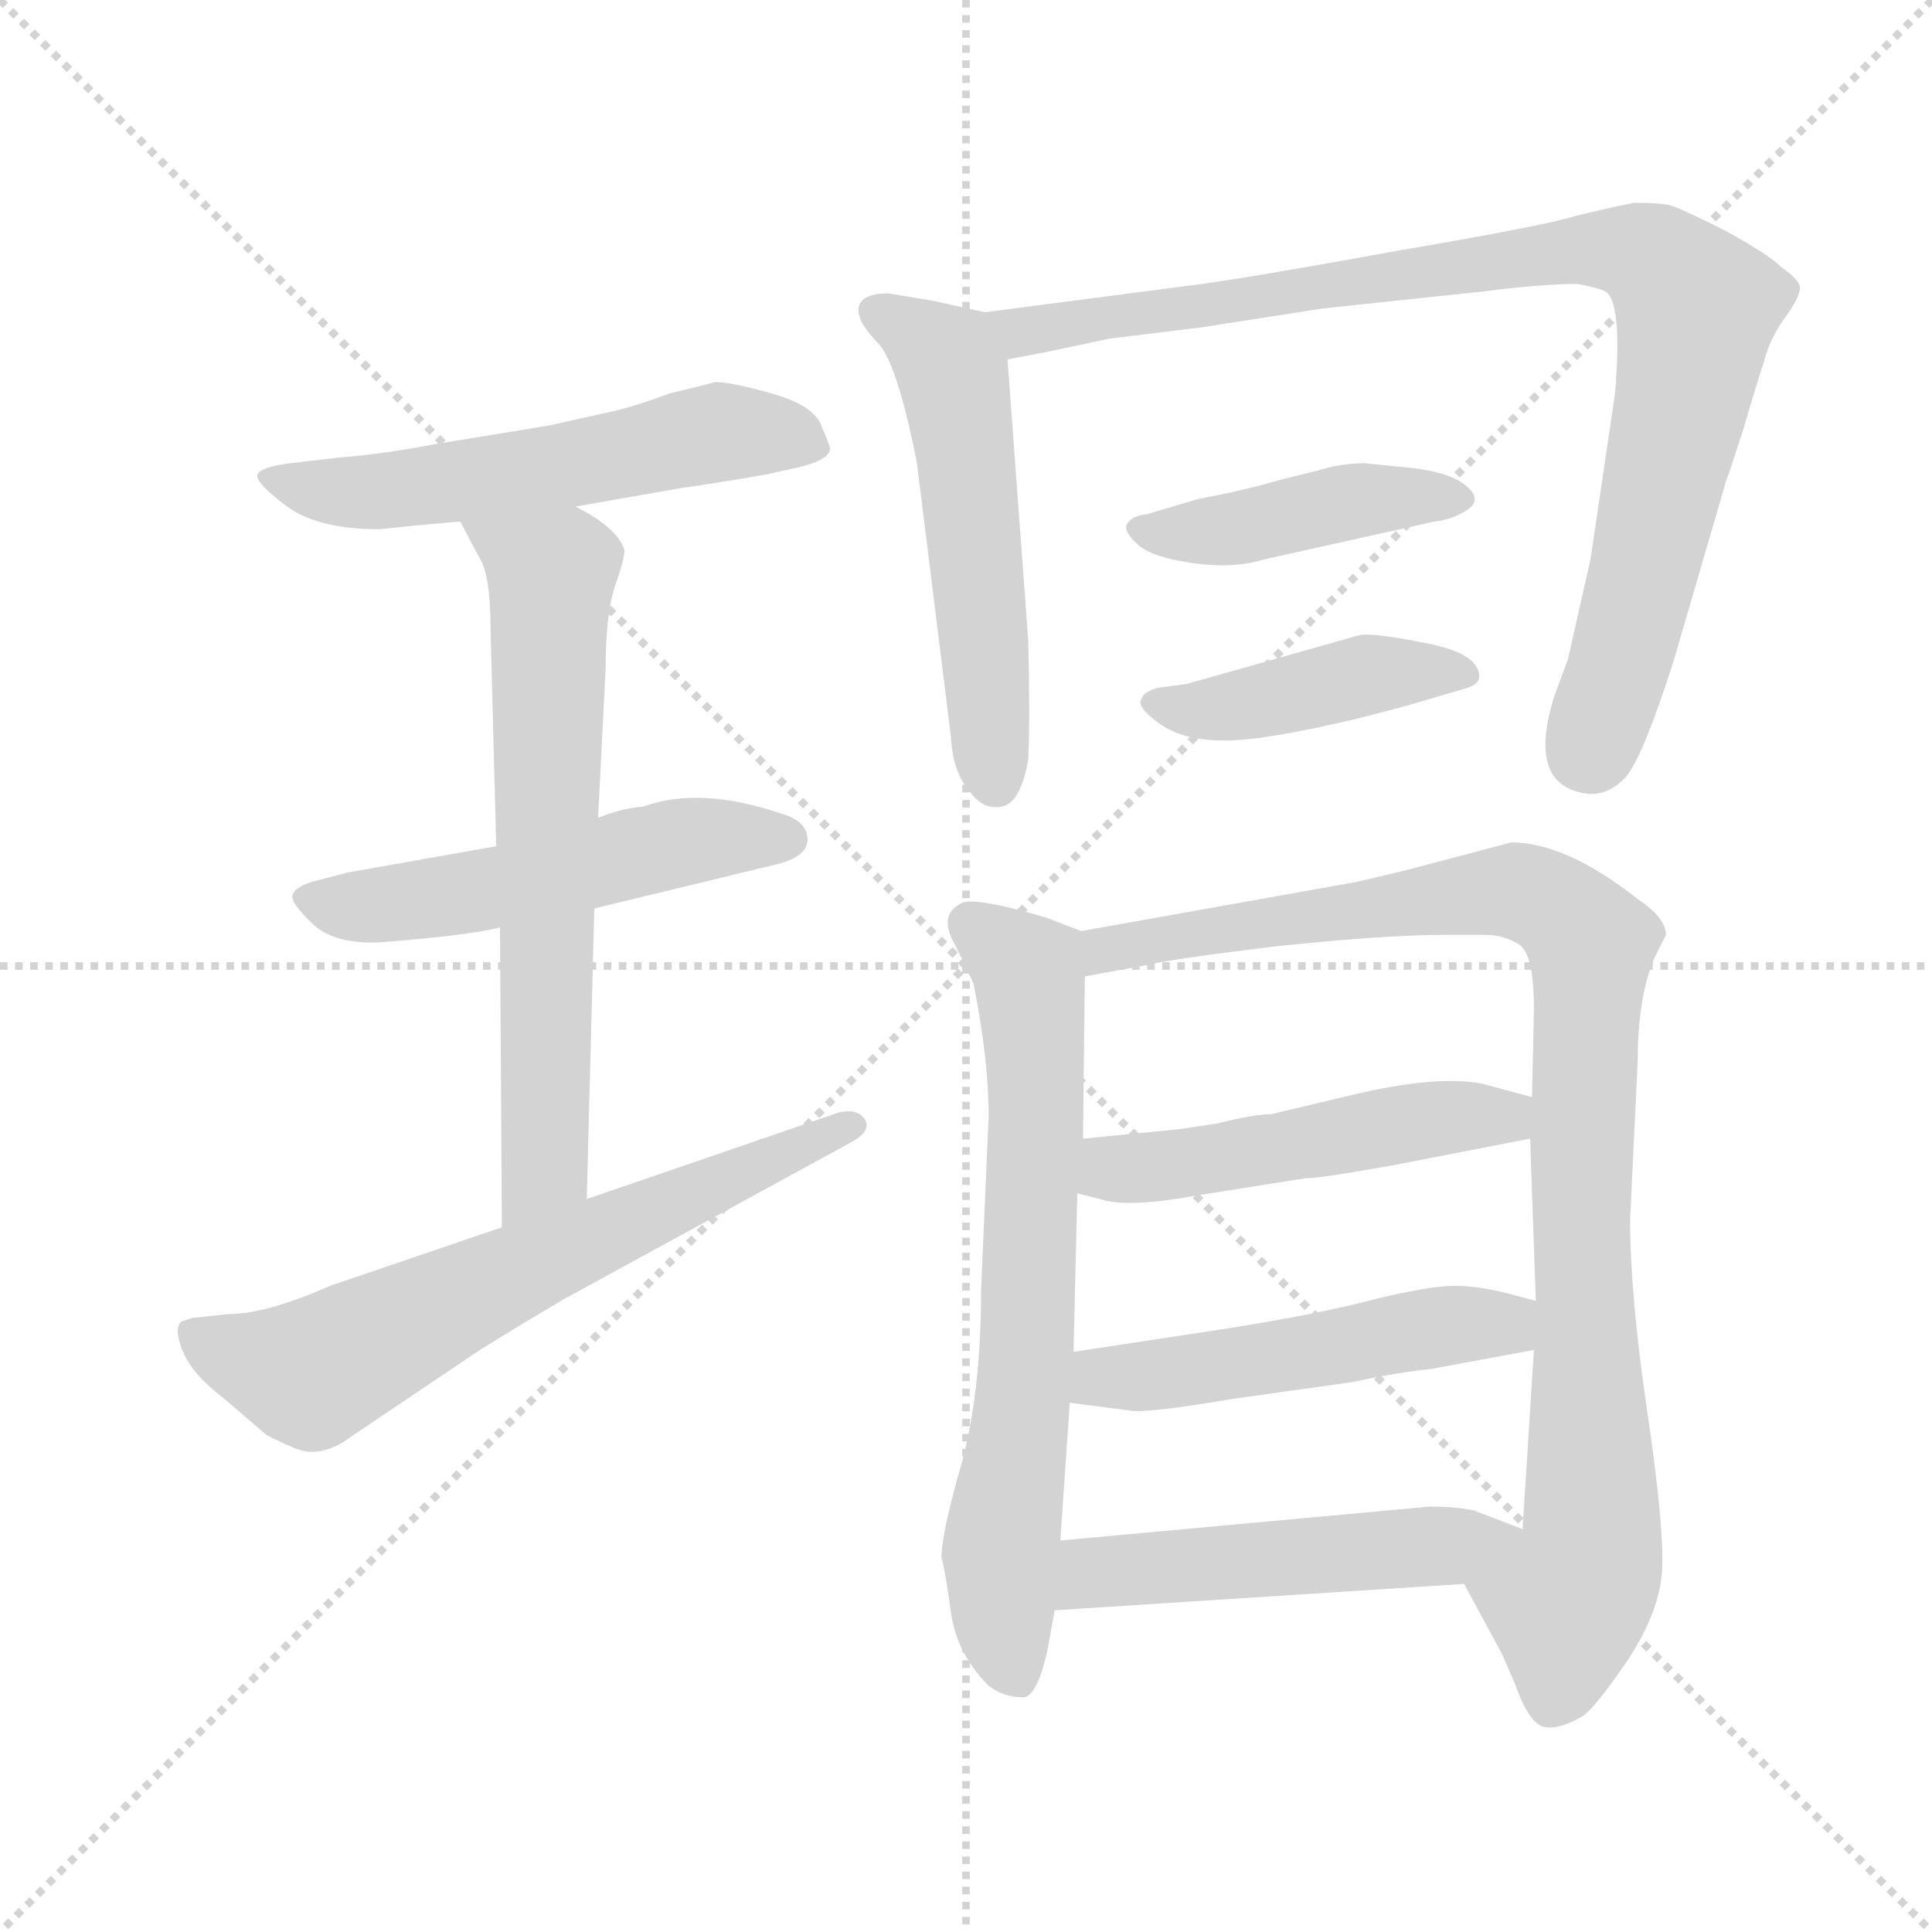 <svg xmlns="http://www.w3.org/2000/svg" version="1.1" viewBox="0 0 1024 1024">
  <g stroke="lightgray" stroke-dasharray="1,1" stroke-width="1" transform="scale(4, 4)">
    <line x1="0" y1="0" x2="256" y2="256" />
    <line x1="256" y1="0" x2="0" y2="256" />
    <line x1="128" y1="0" x2="128" y2="256" />
    <line x1="0" y1="128" x2="256" y2="128" />
  </g>
  <g transform="scale(1.0, -1.0) translate(0.0, -800.50)">
    <style type="text/css">
      
        @keyframes keyframes0 {
          from {
            stroke: blue;
            stroke-dashoffset: 550;
            stroke-width: 128;
          }
          64% {
            animation-timing-function: step-end;
            stroke: blue;
            stroke-dashoffset: 0;
            stroke-width: 128;
          }
          to {
            stroke: black;
            stroke-width: 1024;
          }
        }
        #make-me-a-hanzi-animation-0 {
          animation: keyframes0 0.698s both;
          animation-delay: 0s;
          animation-timing-function: linear;
        }
      
        @keyframes keyframes1 {
          from {
            stroke: blue;
            stroke-dashoffset: 515;
            stroke-width: 128;
          }
          63% {
            animation-timing-function: step-end;
            stroke: blue;
            stroke-dashoffset: 0;
            stroke-width: 128;
          }
          to {
            stroke: black;
            stroke-width: 1024;
          }
        }
        #make-me-a-hanzi-animation-1 {
          animation: keyframes1 0.669s both;
          animation-delay: 0.698s;
          animation-timing-function: linear;
        }
      
        @keyframes keyframes2 {
          from {
            stroke: blue;
            stroke-dashoffset: 645;
            stroke-width: 128;
          }
          68% {
            animation-timing-function: step-end;
            stroke: blue;
            stroke-dashoffset: 0;
            stroke-width: 128;
          }
          to {
            stroke: black;
            stroke-width: 1024;
          }
        }
        #make-me-a-hanzi-animation-2 {
          animation: keyframes2 0.775s both;
          animation-delay: 1.367s;
          animation-timing-function: linear;
        }
      
        @keyframes keyframes3 {
          from {
            stroke: blue;
            stroke-dashoffset: 638;
            stroke-width: 128;
          }
          67% {
            animation-timing-function: step-end;
            stroke: blue;
            stroke-dashoffset: 0;
            stroke-width: 128;
          }
          to {
            stroke: black;
            stroke-width: 1024;
          }
        }
        #make-me-a-hanzi-animation-3 {
          animation: keyframes3 0.769s both;
          animation-delay: 2.142s;
          animation-timing-function: linear;
        }
      
        @keyframes keyframes4 {
          from {
            stroke: blue;
            stroke-dashoffset: 526;
            stroke-width: 128;
          }
          63% {
            animation-timing-function: step-end;
            stroke: blue;
            stroke-dashoffset: 0;
            stroke-width: 128;
          }
          to {
            stroke: black;
            stroke-width: 1024;
          }
        }
        #make-me-a-hanzi-animation-4 {
          animation: keyframes4 0.678s both;
          animation-delay: 2.911s;
          animation-timing-function: linear;
        }
      
        @keyframes keyframes5 {
          from {
            stroke: blue;
            stroke-dashoffset: 884;
            stroke-width: 128;
          }
          74% {
            animation-timing-function: step-end;
            stroke: blue;
            stroke-dashoffset: 0;
            stroke-width: 128;
          }
          to {
            stroke: black;
            stroke-width: 1024;
          }
        }
        #make-me-a-hanzi-animation-5 {
          animation: keyframes5 0.969s both;
          animation-delay: 3.589s;
          animation-timing-function: linear;
        }
      
        @keyframes keyframes6 {
          from {
            stroke: blue;
            stroke-dashoffset: 423;
            stroke-width: 128;
          }
          58% {
            animation-timing-function: step-end;
            stroke: blue;
            stroke-dashoffset: 0;
            stroke-width: 128;
          }
          to {
            stroke: black;
            stroke-width: 1024;
          }
        }
        #make-me-a-hanzi-animation-6 {
          animation: keyframes6 0.594s both;
          animation-delay: 4.558s;
          animation-timing-function: linear;
        }
      
        @keyframes keyframes7 {
          from {
            stroke: blue;
            stroke-dashoffset: 424;
            stroke-width: 128;
          }
          58% {
            animation-timing-function: step-end;
            stroke: blue;
            stroke-dashoffset: 0;
            stroke-width: 128;
          }
          to {
            stroke: black;
            stroke-width: 1024;
          }
        }
        #make-me-a-hanzi-animation-7 {
          animation: keyframes7 0.595s both;
          animation-delay: 5.153s;
          animation-timing-function: linear;
        }
      
        @keyframes keyframes8 {
          from {
            stroke: blue;
            stroke-dashoffset: 669;
            stroke-width: 128;
          }
          69% {
            animation-timing-function: step-end;
            stroke: blue;
            stroke-dashoffset: 0;
            stroke-width: 128;
          }
          to {
            stroke: black;
            stroke-width: 1024;
          }
        }
        #make-me-a-hanzi-animation-8 {
          animation: keyframes8 0.794s both;
          animation-delay: 5.748s;
          animation-timing-function: linear;
        }
      
        @keyframes keyframes9 {
          from {
            stroke: blue;
            stroke-dashoffset: 940;
            stroke-width: 128;
          }
          75% {
            animation-timing-function: step-end;
            stroke: blue;
            stroke-dashoffset: 0;
            stroke-width: 128;
          }
          to {
            stroke: black;
            stroke-width: 1024;
          }
        }
        #make-me-a-hanzi-animation-9 {
          animation: keyframes9 1.015s both;
          animation-delay: 6.542s;
          animation-timing-function: linear;
        }
      
        @keyframes keyframes10 {
          from {
            stroke: blue;
            stroke-dashoffset: 487;
            stroke-width: 128;
          }
          61% {
            animation-timing-function: step-end;
            stroke: blue;
            stroke-dashoffset: 0;
            stroke-width: 128;
          }
          to {
            stroke: black;
            stroke-width: 1024;
          }
        }
        #make-me-a-hanzi-animation-10 {
          animation: keyframes10 0.646s both;
          animation-delay: 7.557s;
          animation-timing-function: linear;
        }
      
        @keyframes keyframes11 {
          from {
            stroke: blue;
            stroke-dashoffset: 493;
            stroke-width: 128;
          }
          62% {
            animation-timing-function: step-end;
            stroke: blue;
            stroke-dashoffset: 0;
            stroke-width: 128;
          }
          to {
            stroke: black;
            stroke-width: 1024;
          }
        }
        #make-me-a-hanzi-animation-11 {
          animation: keyframes11 0.651s both;
          animation-delay: 8.203s;
          animation-timing-function: linear;
        }
      
        @keyframes keyframes12 {
          from {
            stroke: blue;
            stroke-dashoffset: 495;
            stroke-width: 128;
          }
          62% {
            animation-timing-function: step-end;
            stroke: blue;
            stroke-dashoffset: 0;
            stroke-width: 128;
          }
          to {
            stroke: black;
            stroke-width: 1024;
          }
        }
        #make-me-a-hanzi-animation-12 {
          animation: keyframes12 0.653s both;
          animation-delay: 8.854s;
          animation-timing-function: linear;
        }
      
    </style>
    
      <path d="M 305 532 L 362 542 Q 371 543 406 549 L 424 553 Q 440 557 440 563 Q 438 569 436 573 Q 433 585 410.5 591.5 Q 388 598 379 598 Q 372 596 355 592 Q 339 586 327 583 L 291 575 L 230 565 Q 204 560 180 558 L 154 555 Q 138 553 136.5 549 Q 135 545 151.5 532.5 Q 168 520 201 520 Q 240 524 244 524 L 305 532 Z" fill="lightgray" />
    
      <path d="M 263 352 L 184 338 L 165 333 Q 156 330 155 326 Q 154 322 165.5 311 Q 177 300 201 301 Q 251 305 265 309 L 315 319 L 410 342 Q 428 346 428 355.5 Q 428 365 415 369 Q 371 384 341 373 Q 329 372 317 367 L 263 352 Z" fill="lightgray" />
    
      <path d="M 244 524 L 254 505 Q 260 496 260 467 L 263 352 L 265 309 L 266 150 C 266 120 310 135 311 165 L 315 319 L 317 367 L 321 446 Q 321 475 326 490 Q 331 504 331 509 Q 327 521 305 532 C 279 547 230 551 244 524 Z" fill="lightgray" />
    
      <path d="M 266 150 L 175 119 Q 141 104 121 104 L 102 102 L 96 100 Q 92 96 97 84 Q 102 72 119 59 L 140 41 Q 142 39 156 33 Q 170 27 186 39 L 244 78 Q 255 86 299 112 L 451 195 Q 462 201 458.5 207 Q 455 213 445 211 L 311 165 L 266 150 Z" fill="lightgray" />
    
      <path d="M 522 635 L 495 641 L 471 645 Q 455 645 455 636 Q 455 629 466 618 Q 476 606 486 555 L 504 410 Q 505 391 514 381 Q 521 371 531 373 Q 541 375 545 398 Q 546 422 545 461 L 534 610 C 532 633 532 633 522 635 Z" fill="lightgray" />
    
      <path d="M 534 610 L 555 614 L 588 621 L 637 627 L 701 637 L 786 646 Q 817 650 836 650 Q 847 648 851 646 Q 860 640 856 592 L 843 504 L 831 451 L 824 432 Q 809 385 840 380 Q 852 378 862 389 Q 871 400 887 450 L 915 546 Q 916 548 924 573 Q 931 597 935 609 Q 938 621 946 632 Q 954 643 954 648 Q 954 652 944 659 Q 937 666 913 679 Q 889 691 884 692 Q 878 693 866 693 Q 851 690 835 686 Q 819 681 743 668 Q 666 654 637 650 L 522 635 C 492 631 505 604 534 610 Z" fill="lightgray" />
    
      <path d="M 760 524 Q 770 525 778 530.5 Q 786 536 776.5 543.5 Q 767 551 743 553 L 723 555 Q 711 555 698 551 L 678 546 Q 668 543 650 539 L 635 536 L 608 528 Q 599 527 597 522 Q 596 518 603.5 511.5 Q 611 505 632.5 502 Q 654 499 670 504 L 760 524 Z" fill="lightgray" />
    
      <path d="M 744 426 L 778 436 Q 784 438 784 442 Q 784 454 756.5 459.5 Q 729 465 721 464 L 629 438 L 614 436 Q 606 434 605 430 Q 602 426 614.5 417 Q 627 408 649 408 Q 671 408 721 420 L 744 426 Z" fill="lightgray" />
    
      <path d="M 573 307 L 555 314 Q 518 325 510 322 Q 497 316 506 300 Q 514 284 516 279 Q 524 239 524 209 L 520 117 Q 520 64 510 26 Q 499 -12 499 -25 Q 501 -32 504 -54 Q 507 -76 524 -93 Q 532 -99 541 -99 Q 549 -101 555 -75 L 559 -53 L 562 -16 L 567 57 L 569 84 L 571 168 L 574 197 L 575 283 C 575 306 575 306 573 307 Z" fill="lightgray" />
    
      <path d="M 776 -39 L 796 -76 L 803 -92 Q 811 -115 820 -115 Q 827 -116 839 -109 Q 846 -104 863 -79 Q 880 -53 881 -31 Q 882 -8 873 53 Q 864 114 864 154 L 868 238 Q 868 272 877 293 L 883 305 Q 883 314 868 324 Q 830 354 801 354 L 748 340 Q 720 333 713 332 L 573 307 C 543 302 545 278 575 283 L 608 289 Q 619 292 677 299 Q 734 305 766 305 L 787 305 Q 797 305 805 300 Q 813 295 813 266 L 812 219 L 811 197 L 814 111 L 813 85 L 807 -10 C 805 -40 762 -13 776 -39 Z" fill="lightgray" />
    
      <path d="M 571 168 L 583 165 Q 597 160 635 167 L 692 176 Q 700 176 739 183 L 811 197 C 840 203 841 211 812 219 L 786 226 Q 762 231 716 220 L 674 210 Q 665 210 645 205 L 625 202 L 574 197 C 544 194 542 175 571 168 Z" fill="lightgray" />
    
      <path d="M 567 57 L 598 53 Q 606 51 653 59 L 717 68 Q 740 73 759 75 L 813 85 C 842 90 843 103 814 111 L 799 115 Q 783 119 771 119 Q 758 119 729 112 Q 699 104 648 96 L 569 84 C 539 79 537 61 567 57 Z" fill="lightgray" />
    
      <path d="M 559 -53 L 776 -39 C 806 -37 835 -21 807 -10 L 781 0 Q 771 2 758 2 L 562 -16 C 532 -19 529 -55 559 -53 Z" fill="lightgray" />
    
    
      <clipPath id="make-me-a-hanzi-clip-0">
        <path d="M 305 532 L 362 542 Q 371 543 406 549 L 424 553 Q 440 557 440 563 Q 438 569 436 573 Q 433 585 410.5 591.5 Q 388 598 379 598 Q 372 596 355 592 Q 339 586 327 583 L 291 575 L 230 565 Q 204 560 180 558 L 154 555 Q 138 553 136.5 549 Q 135 545 151.5 532.5 Q 168 520 201 520 Q 240 524 244 524 L 305 532 Z" />
      </clipPath>
      <path clip-path="url(#make-me-a-hanzi-clip-0)" d="M 141 548 L 194 539 L 295 552 L 381 572 L 431 565" fill="none" id="make-me-a-hanzi-animation-0" stroke-dasharray="422 844" stroke-linecap="round" />
    
      <clipPath id="make-me-a-hanzi-clip-1">
        <path d="M 263 352 L 184 338 L 165 333 Q 156 330 155 326 Q 154 322 165.5 311 Q 177 300 201 301 Q 251 305 265 309 L 315 319 L 410 342 Q 428 346 428 355.5 Q 428 365 415 369 Q 371 384 341 373 Q 329 372 317 367 L 263 352 Z" />
      </clipPath>
      <path clip-path="url(#make-me-a-hanzi-clip-1)" d="M 163 326 L 178 320 L 225 323 L 362 355 L 417 356" fill="none" id="make-me-a-hanzi-animation-1" stroke-dasharray="387 774" stroke-linecap="round" />
    
      <clipPath id="make-me-a-hanzi-clip-2">
        <path d="M 244 524 L 254 505 Q 260 496 260 467 L 263 352 L 265 309 L 266 150 C 266 120 310 135 311 165 L 315 319 L 317 367 L 321 446 Q 321 475 326 490 Q 331 504 331 509 Q 327 521 305 532 C 279 547 230 551 244 524 Z" />
      </clipPath>
      <path clip-path="url(#make-me-a-hanzi-clip-2)" d="M 252 522 L 292 492 L 289 182 L 272 158" fill="none" id="make-me-a-hanzi-animation-2" stroke-dasharray="517 1034" stroke-linecap="round" />
    
      <clipPath id="make-me-a-hanzi-clip-3">
        <path d="M 266 150 L 175 119 Q 141 104 121 104 L 102 102 L 96 100 Q 92 96 97 84 Q 102 72 119 59 L 140 41 Q 142 39 156 33 Q 170 27 186 39 L 244 78 Q 255 86 299 112 L 451 195 Q 462 201 458.5 207 Q 455 213 445 211 L 311 165 L 266 150 Z" />
      </clipPath>
      <path clip-path="url(#make-me-a-hanzi-clip-3)" d="M 101 95 L 128 81 L 164 73 L 450 204" fill="none" id="make-me-a-hanzi-animation-3" stroke-dasharray="510 1020" stroke-linecap="round" />
    
      <clipPath id="make-me-a-hanzi-clip-4">
        <path d="M 522 635 L 495 641 L 471 645 Q 455 645 455 636 Q 455 629 466 618 Q 476 606 486 555 L 504 410 Q 505 391 514 381 Q 521 371 531 373 Q 541 375 545 398 Q 546 422 545 461 L 534 610 C 532 633 532 633 522 635 Z" />
      </clipPath>
      <path clip-path="url(#make-me-a-hanzi-clip-4)" d="M 465 635 L 505 604 L 528 386" fill="none" id="make-me-a-hanzi-animation-4" stroke-dasharray="398 796" stroke-linecap="round" />
    
      <clipPath id="make-me-a-hanzi-clip-5">
        <path d="M 534 610 L 555 614 L 588 621 L 637 627 L 701 637 L 786 646 Q 817 650 836 650 Q 847 648 851 646 Q 860 640 856 592 L 843 504 L 831 451 L 824 432 Q 809 385 840 380 Q 852 378 862 389 Q 871 400 887 450 L 915 546 Q 916 548 924 573 Q 931 597 935 609 Q 938 621 946 632 Q 954 643 954 648 Q 954 652 944 659 Q 937 666 913 679 Q 889 691 884 692 Q 878 693 866 693 Q 851 690 835 686 Q 819 681 743 668 Q 666 654 637 650 L 522 635 C 492 631 505 604 534 610 Z" />
      </clipPath>
      <path clip-path="url(#make-me-a-hanzi-clip-5)" d="M 530 631 L 547 625 L 836 668 L 864 668 L 877 662 L 899 637 L 873 506 L 842 402" fill="none" id="make-me-a-hanzi-animation-5" stroke-dasharray="756 1512" stroke-linecap="round" />
    
      <clipPath id="make-me-a-hanzi-clip-6">
        <path d="M 760 524 Q 770 525 778 530.5 Q 786 536 776.5 543.5 Q 767 551 743 553 L 723 555 Q 711 555 698 551 L 678 546 Q 668 543 650 539 L 635 536 L 608 528 Q 599 527 597 522 Q 596 518 603.5 511.5 Q 611 505 632.5 502 Q 654 499 670 504 L 760 524 Z" />
      </clipPath>
      <path clip-path="url(#make-me-a-hanzi-clip-6)" d="M 605 520 L 641 518 L 709 534 L 770 536" fill="none" id="make-me-a-hanzi-animation-6" stroke-dasharray="295 590" stroke-linecap="round" />
    
      <clipPath id="make-me-a-hanzi-clip-7">
        <path d="M 744 426 L 778 436 Q 784 438 784 442 Q 784 454 756.5 459.5 Q 729 465 721 464 L 629 438 L 614 436 Q 606 434 605 430 Q 602 426 614.5 417 Q 627 408 649 408 Q 671 408 721 420 L 744 426 Z" />
      </clipPath>
      <path clip-path="url(#make-me-a-hanzi-clip-7)" d="M 612 429 L 633 424 L 732 444 L 777 443" fill="none" id="make-me-a-hanzi-animation-7" stroke-dasharray="296 592" stroke-linecap="round" />
    
      <clipPath id="make-me-a-hanzi-clip-8">
        <path d="M 573 307 L 555 314 Q 518 325 510 322 Q 497 316 506 300 Q 514 284 516 279 Q 524 239 524 209 L 520 117 Q 520 64 510 26 Q 499 -12 499 -25 Q 501 -32 504 -54 Q 507 -76 524 -93 Q 532 -99 541 -99 Q 549 -101 555 -75 L 559 -53 L 562 -16 L 567 57 L 569 84 L 571 168 L 574 197 L 575 283 C 575 306 575 306 573 307 Z" />
      </clipPath>
      <path clip-path="url(#make-me-a-hanzi-clip-8)" d="M 515 310 L 545 286 L 548 245 L 544 79 L 530 -24 L 539 -87" fill="none" id="make-me-a-hanzi-animation-8" stroke-dasharray="541 1082" stroke-linecap="round" />
    
      <clipPath id="make-me-a-hanzi-clip-9">
        <path d="M 776 -39 L 796 -76 L 803 -92 Q 811 -115 820 -115 Q 827 -116 839 -109 Q 846 -104 863 -79 Q 880 -53 881 -31 Q 882 -8 873 53 Q 864 114 864 154 L 868 238 Q 868 272 877 293 L 883 305 Q 883 314 868 324 Q 830 354 801 354 L 748 340 Q 720 333 713 332 L 573 307 C 543 302 545 278 575 283 L 608 289 Q 619 292 677 299 Q 734 305 766 305 L 787 305 Q 797 305 805 300 Q 813 295 813 266 L 812 219 L 811 197 L 814 111 L 813 85 L 807 -10 C 805 -40 762 -13 776 -39 Z" />
      </clipPath>
      <path clip-path="url(#make-me-a-hanzi-clip-9)" d="M 580 289 L 600 300 L 787 328 L 822 322 L 842 303 L 838 148 L 844 -18 L 831 -46 L 823 -102" fill="none" id="make-me-a-hanzi-animation-9" stroke-dasharray="812 1624" stroke-linecap="round" />
    
      <clipPath id="make-me-a-hanzi-clip-10">
        <path d="M 571 168 L 583 165 Q 597 160 635 167 L 692 176 Q 700 176 739 183 L 811 197 C 840 203 841 211 812 219 L 786 226 Q 762 231 716 220 L 674 210 Q 665 210 645 205 L 625 202 L 574 197 C 544 194 542 175 571 168 Z" />
      </clipPath>
      <path clip-path="url(#make-me-a-hanzi-clip-10)" d="M 579 175 L 595 182 L 757 207 L 797 208 L 804 214" fill="none" id="make-me-a-hanzi-animation-10" stroke-dasharray="359 718" stroke-linecap="round" />
    
      <clipPath id="make-me-a-hanzi-clip-11">
        <path d="M 567 57 L 598 53 Q 606 51 653 59 L 717 68 Q 740 73 759 75 L 813 85 C 842 90 843 103 814 111 L 799 115 Q 783 119 771 119 Q 758 119 729 112 Q 699 104 648 96 L 569 84 C 539 79 537 61 567 57 Z" />
      </clipPath>
      <path clip-path="url(#make-me-a-hanzi-clip-11)" d="M 576 63 L 584 71 L 622 72 L 757 97 L 797 99 L 805 92" fill="none" id="make-me-a-hanzi-animation-11" stroke-dasharray="365 730" stroke-linecap="round" />
    
      <clipPath id="make-me-a-hanzi-clip-12">
        <path d="M 559 -53 L 776 -39 C 806 -37 835 -21 807 -10 L 781 0 Q 771 2 758 2 L 562 -16 C 532 -19 529 -55 559 -53 Z" />
      </clipPath>
      <path clip-path="url(#make-me-a-hanzi-clip-12)" d="M 566 -47 L 586 -32 L 767 -20 L 799 -12" fill="none" id="make-me-a-hanzi-animation-12" stroke-dasharray="367 734" stroke-linecap="round" />
    
  </g>
</svg>